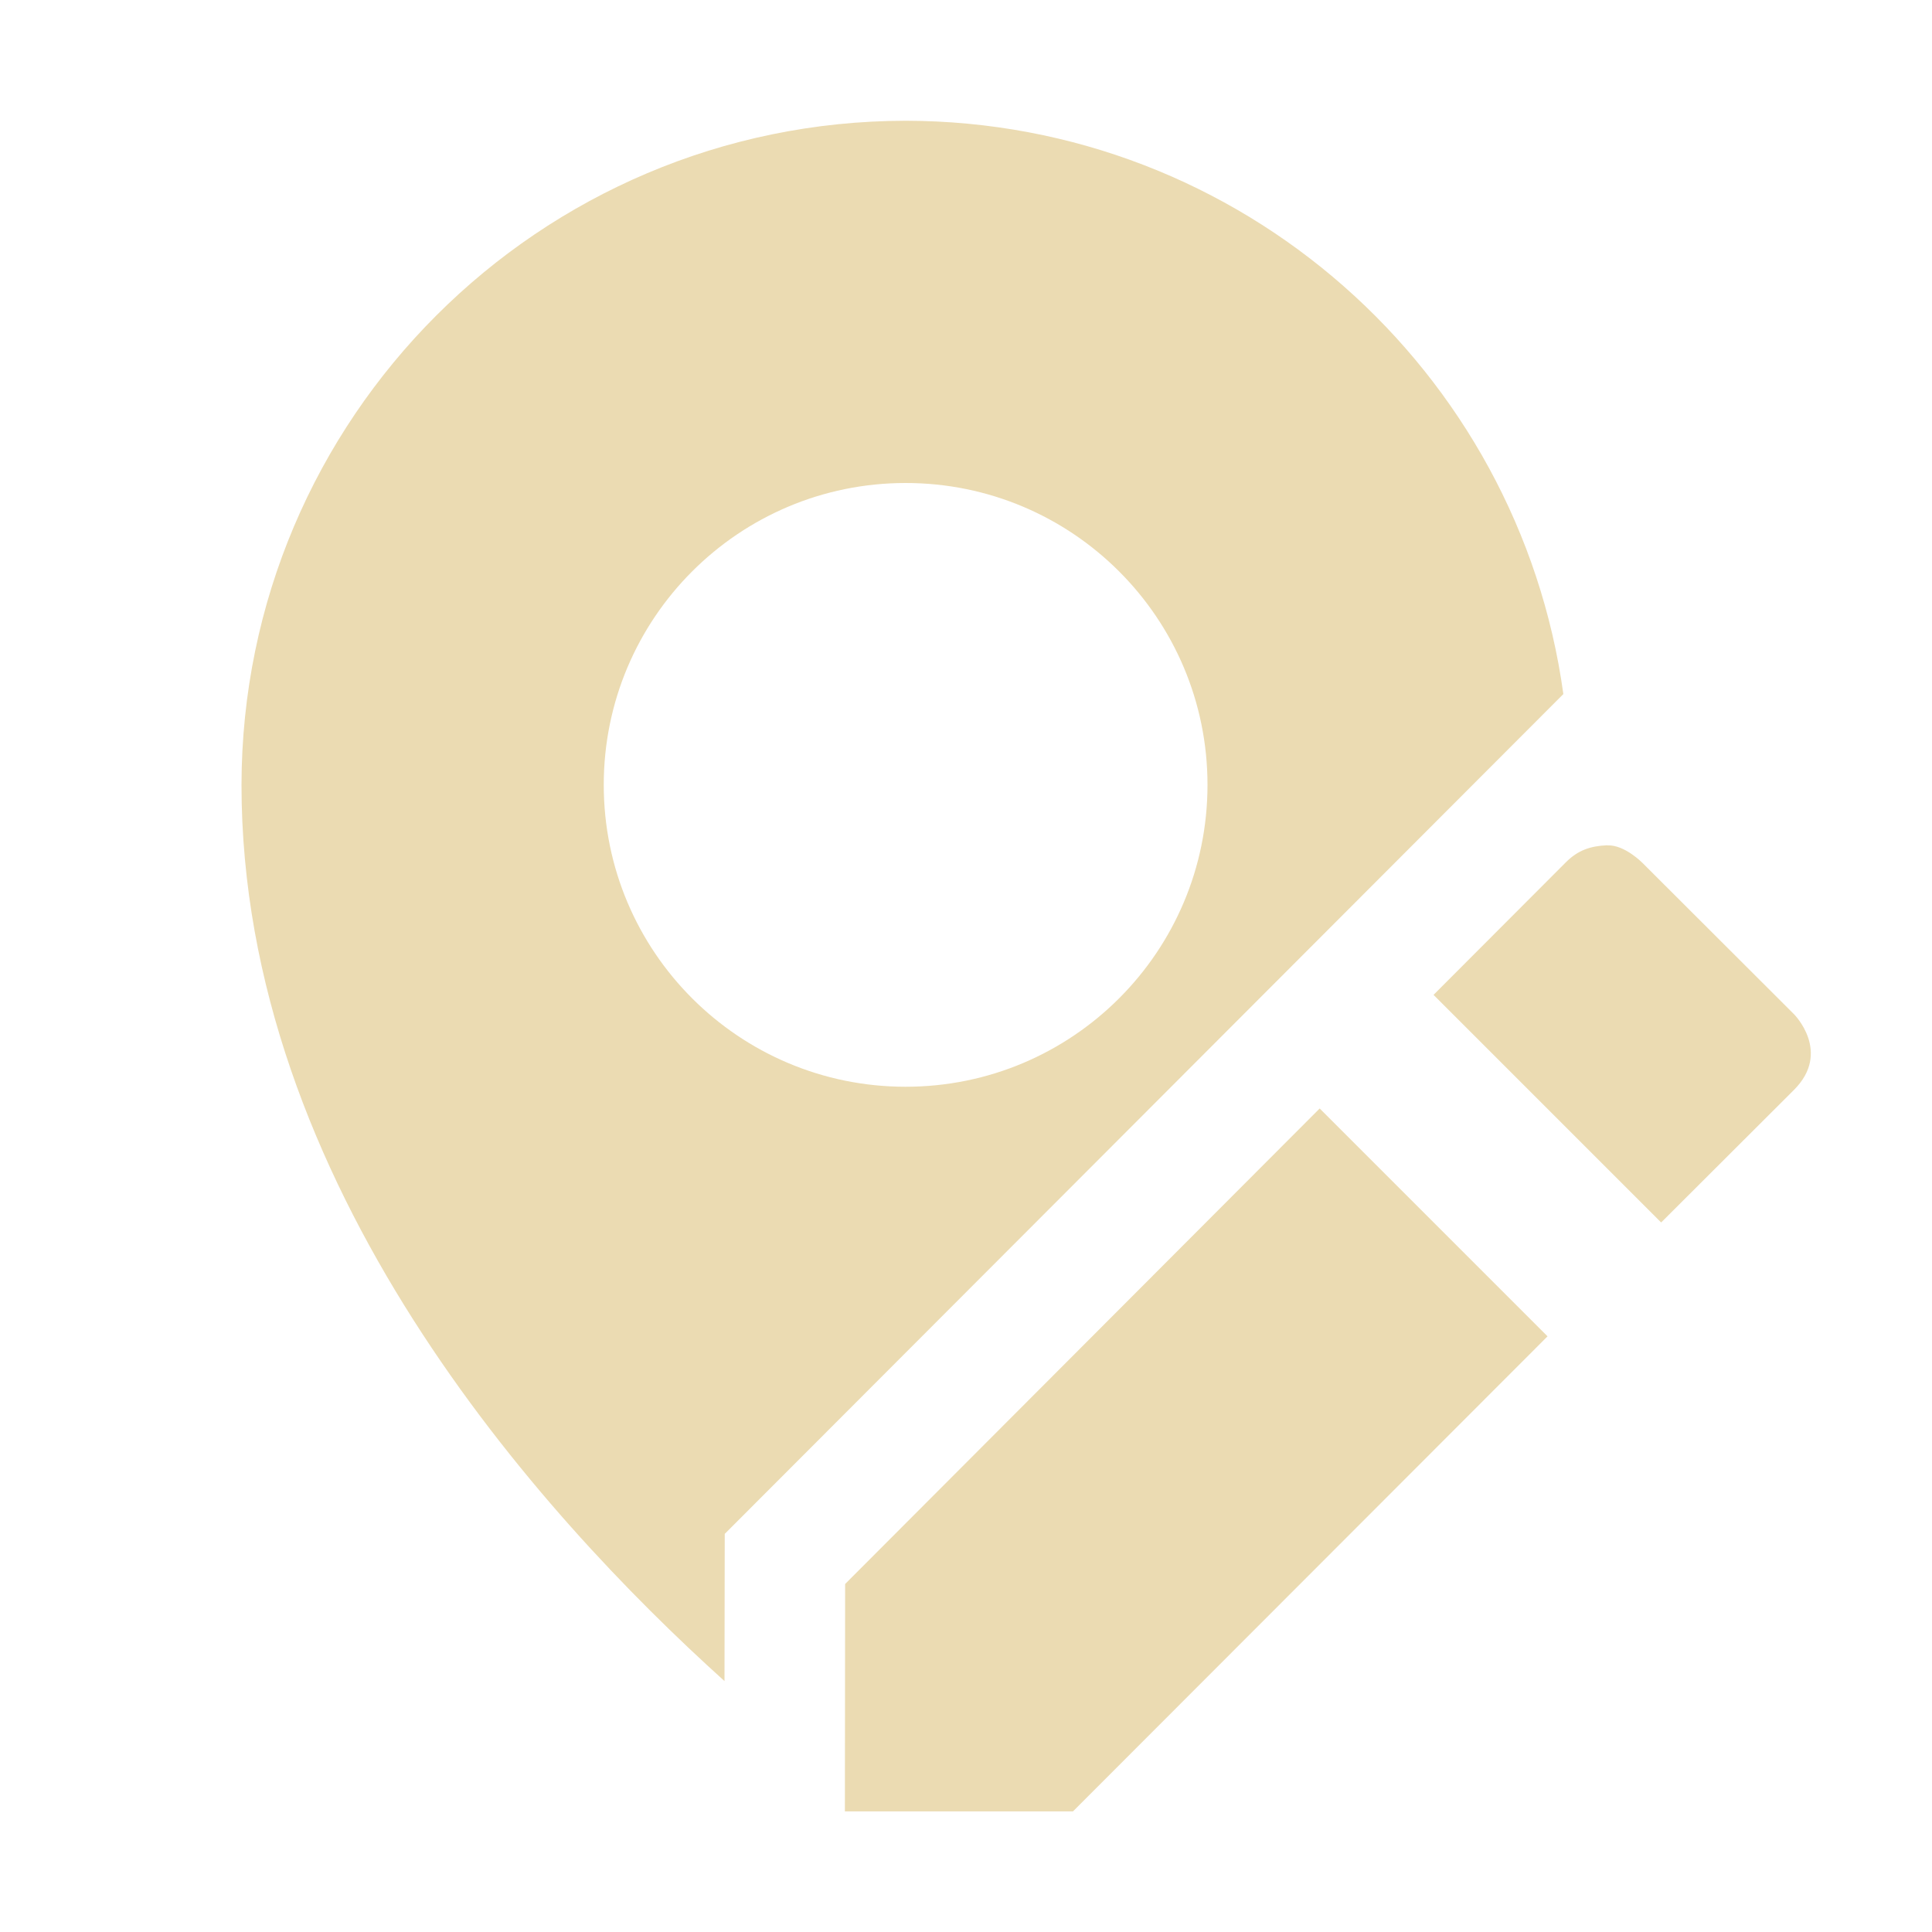 <svg width="16" height="16" version="1.1" xmlns="http://www.w3.org/2000/svg">
  <defs>
    <style id="current-color-scheme" type="text/css">.ColorScheme-Text { color:#ebdbb2; } .ColorScheme-Highlight { color:#458588; }</style>
  </defs>
  <path class="ColorScheme-Text" d="m7.5 1c-3.036 0.004-5.496 2.464-5.5 5.5 0 3.302 2.458 6.032 4 7.422l0.002-1.219 6.945-6.955c-0.369-2.68-2.666-4.744-5.447-4.748zm0 3c1.381 0 2.5 1.119 2.5 2.5s-1.119 2.5-2.5 2.5-2.5-1.119-2.5-2.5 1.119-2.5 2.5-2.5zm5.812 3c-0.143 0.006-0.245 0.042-0.344 0.141l-1.096 1.098 1.885 1.885 1.1-1.098c0.314-0.314-3e-6 -0.627 0-0.627l-1.254-1.252s-0.148-0.152-0.291-0.146zm-2.383 2.18-3.93 3.938-0.002 1.883h1.889l3.93-3.934-1.887-1.887z" fill="currentColor"/>
</svg>
